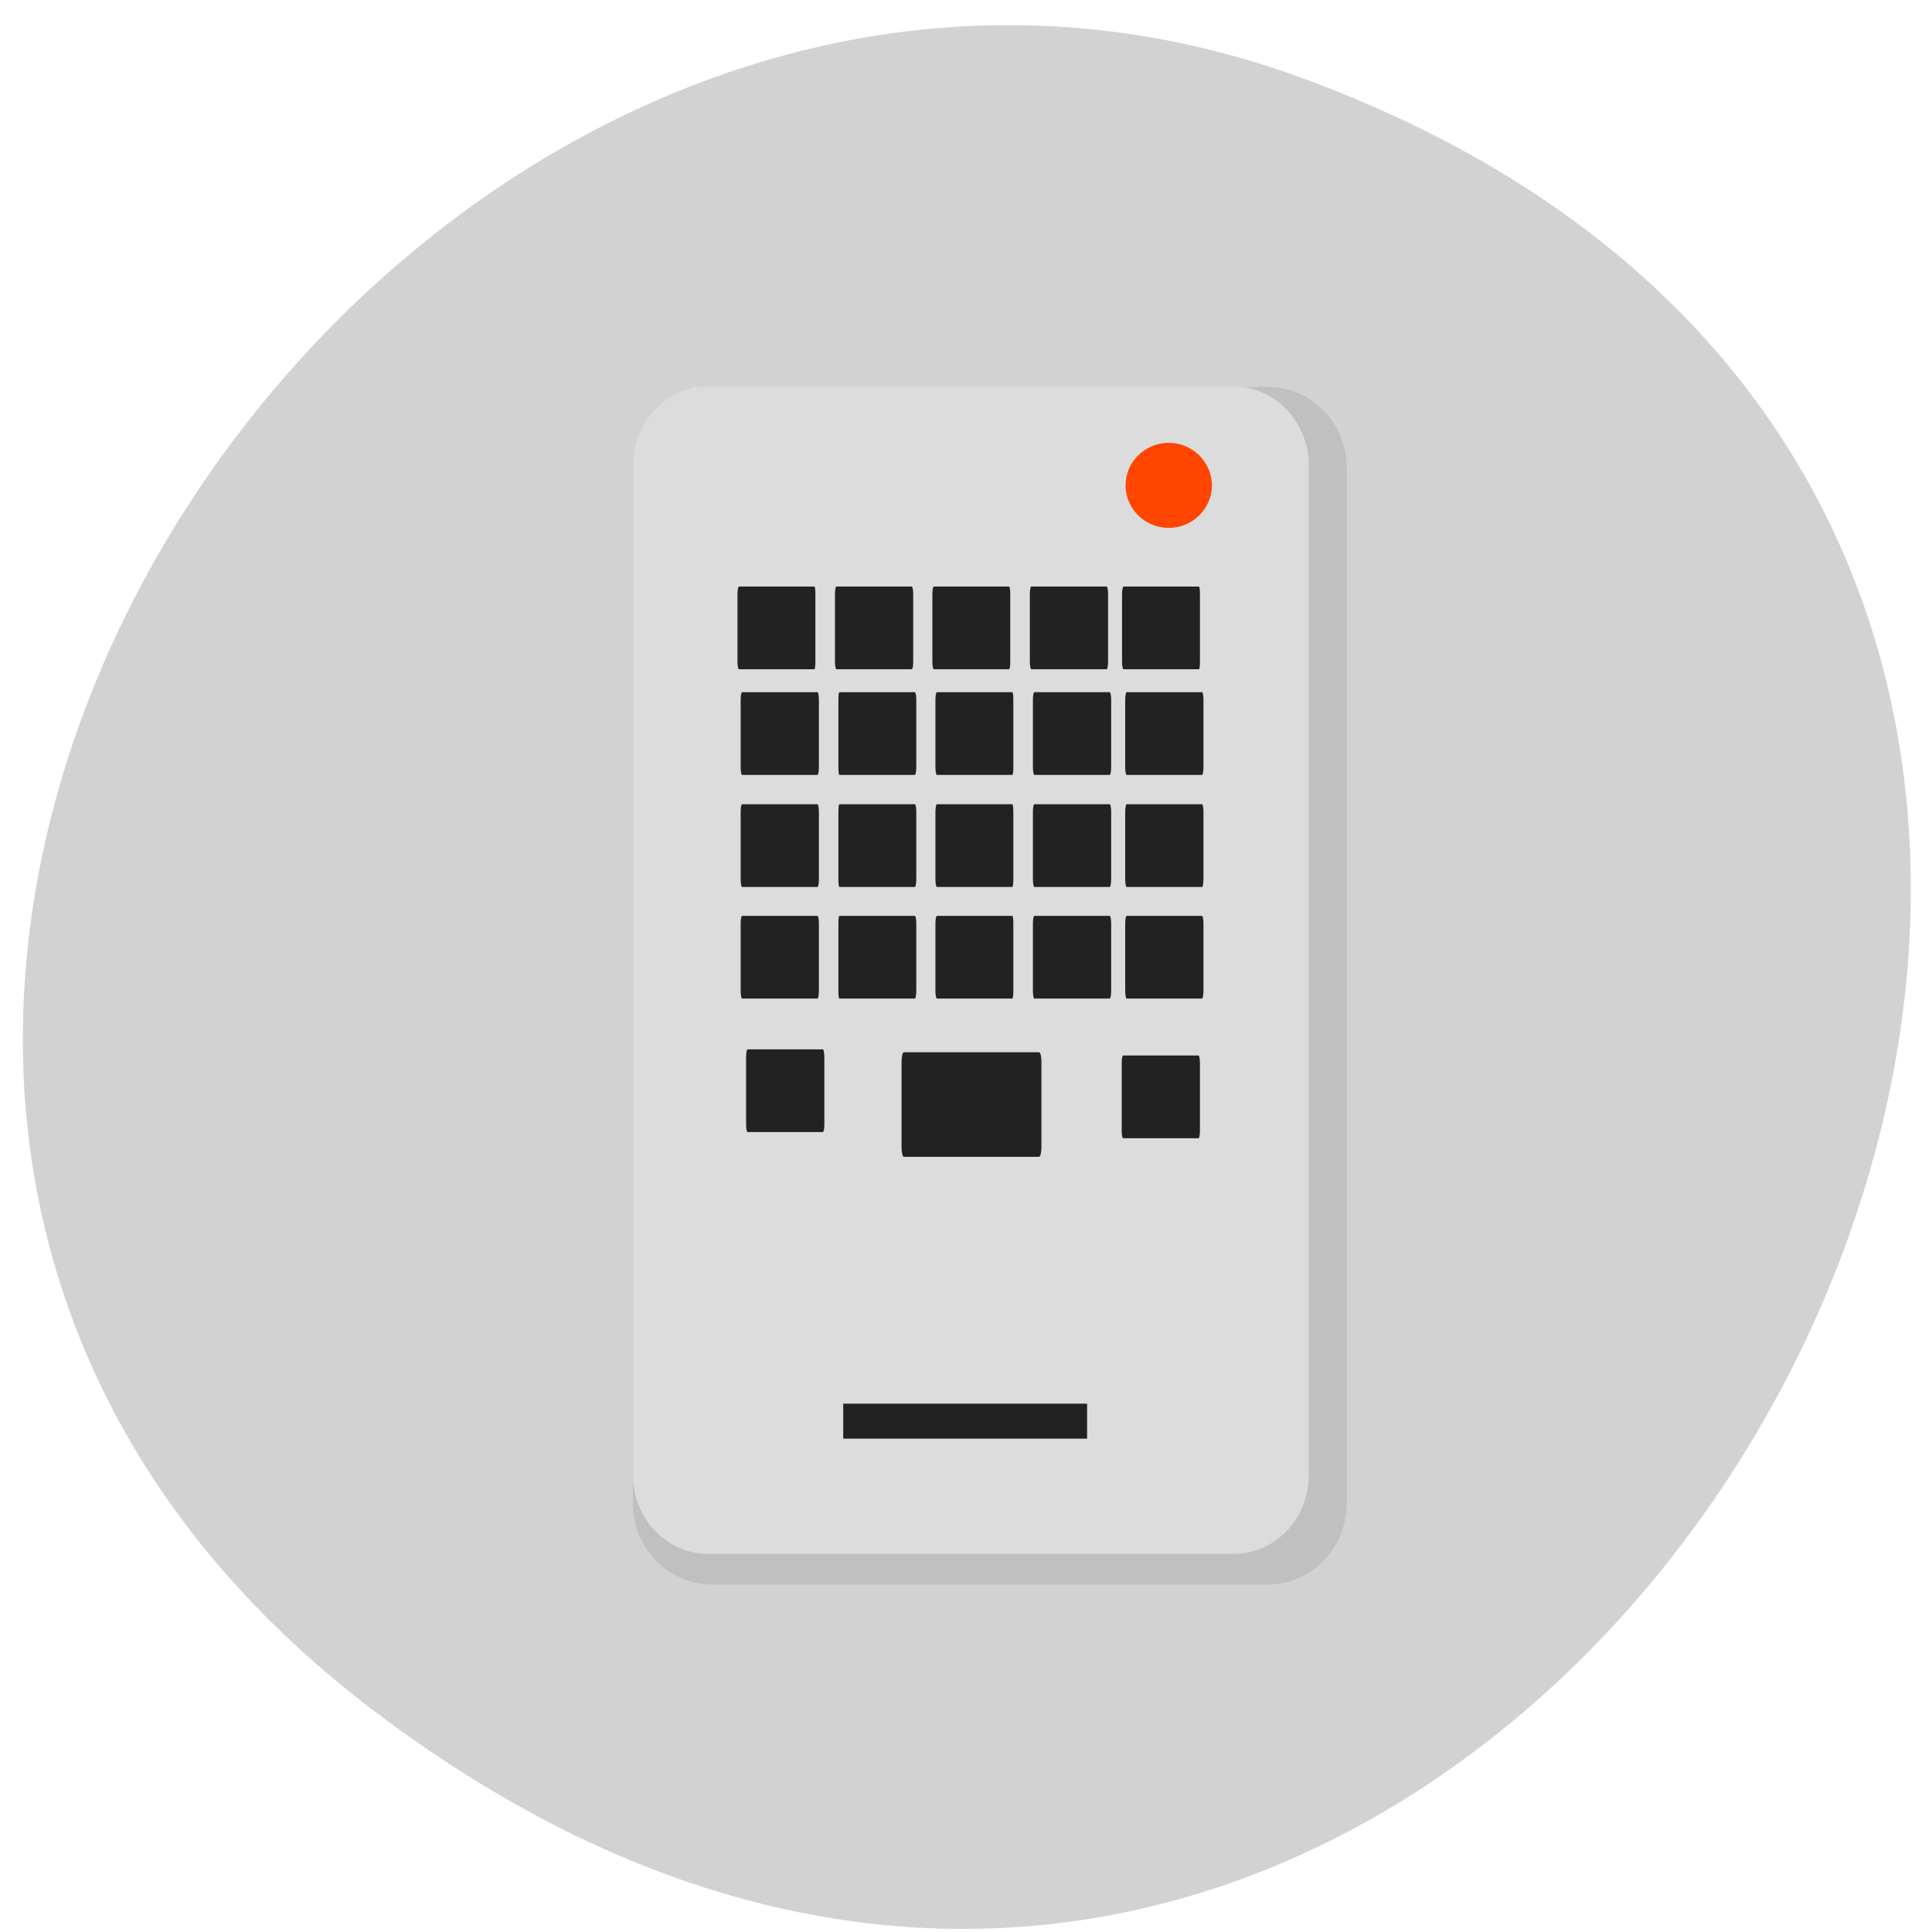 <svg xmlns="http://www.w3.org/2000/svg" viewBox="0 0 22 22"><path d="m 4.242 19.469 c 13.199 10.03 25.766 -13.04 10.559 -18.59 c -10.289 -3.742 -20.336 11.16 -10.559 18.59" fill="#d2d2d2"/><g fill="#c0c0c0"><path d="m 8.109 4.406 h 6.328 c 0.496 0 0.898 0.41 0.898 0.922 v 11.793 c 0 0.508 -0.402 0.922 -0.898 0.922 h -6.328 c -0.5 0 -0.902 -0.414 -0.902 -0.922 v -11.793 c 0 -0.512 0.402 -0.922 0.902 -0.922"/><path d="m 13.13 11.465 v -0.789 c 0 -0.051 0.008 -0.09 0.02 -0.09 h 0.902 c 0.012 0 0.02 0.039 0.02 0.09 v 0.789 c 0 0.047 -0.008 0.09 -0.02 0.09 h -0.902 c -0.012 0 -0.02 -0.043 -0.02 -0.09"/><path d="m 12.02 11.465 v -0.789 c 0 -0.051 0.008 -0.09 0.016 -0.09 h 0.906 c 0.012 0 0.016 0.039 0.016 0.09 v 0.789 c 0 0.047 -0.004 0.09 -0.016 0.09 h -0.906 c -0.008 0 -0.016 -0.043 -0.016 -0.09"/><path d="m 10.848 11.465 v -0.789 c 0 -0.051 0.008 -0.09 0.016 -0.09 h 0.906 c 0.008 0 0.016 0.039 0.016 0.09 v 0.789 c 0 0.047 -0.008 0.09 -0.016 0.09 h -0.906 c -0.008 0 -0.016 -0.043 -0.016 -0.09"/><path d="m 9.676 11.465 v -0.789 c 0 -0.051 0.008 -0.09 0.02 -0.09 h 0.902 c 0.012 0 0.02 0.039 0.02 0.09 v 0.789 c 0 0.047 -0.008 0.09 -0.02 0.09 h -0.902 c -0.012 0 -0.02 -0.043 -0.02 -0.09"/><path d="m 8.504 11.465 v -0.789 c 0 -0.051 0.008 -0.09 0.016 -0.09 h 0.906 c 0.008 0 0.016 0.039 0.016 0.09 v 0.789 c 0 0.047 -0.008 0.09 -0.016 0.09 h -0.906 c -0.008 0 -0.016 -0.043 -0.016 -0.09"/><path d="m 8.57 13.02 v -0.785 c 0 -0.051 0.008 -0.09 0.016 -0.09 h 0.906 c 0.008 0 0.016 0.039 0.016 0.09 v 0.785 c 0 0.051 -0.008 0.09 -0.016 0.09 h -0.906 c -0.008 0 -0.016 -0.039 -0.016 -0.09"/><path d="m 13.09 13.1 v -0.789 c 0 -0.051 0.008 -0.09 0.016 -0.09 h 0.906 c 0.008 0 0.016 0.039 0.016 0.09 v 0.789 c 0 0.047 -0.008 0.09 -0.016 0.09 h -0.906 c -0.008 0 -0.016 -0.043 -0.016 -0.09"/><path d="m 10.438 13.289 v -0.992 c 0 -0.063 0.016 -0.113 0.031 -0.113 h 1.625 c 0.016 0 0.031 0.051 0.031 0.113 v 0.992 c 0 0.063 -0.016 0.113 -0.031 0.113 h -1.625 c -0.016 0 -0.031 -0.051 -0.031 -0.113"/><path d="m 13.13 10.156 v -0.785 c 0 -0.051 0.008 -0.09 0.02 -0.09 h 0.902 c 0.012 0 0.02 0.039 0.02 0.09 v 0.785 c 0 0.051 -0.008 0.09 -0.02 0.09 h -0.902 c -0.012 0 -0.02 -0.039 -0.02 -0.09"/><path d="m 12.02 10.156 v -0.785 c 0 -0.051 0.008 -0.09 0.016 -0.09 h 0.906 c 0.012 0 0.016 0.039 0.016 0.09 v 0.785 c 0 0.051 -0.004 0.09 -0.016 0.09 h -0.906 c -0.008 0 -0.016 -0.039 -0.016 -0.09"/><path d="m 10.848 10.156 v -0.785 c 0 -0.051 0.008 -0.09 0.016 -0.09 h 0.906 c 0.008 0 0.016 0.039 0.016 0.09 v 0.785 c 0 0.051 -0.008 0.09 -0.016 0.09 h -0.906 c -0.008 0 -0.016 -0.039 -0.016 -0.09"/><path d="m 9.676 10.156 v -0.785 c 0 -0.051 0.008 -0.09 0.02 -0.09 h 0.902 c 0.012 0 0.02 0.039 0.02 0.09 v 0.785 c 0 0.051 -0.008 0.09 -0.02 0.09 h -0.902 c -0.012 0 -0.02 -0.039 -0.02 -0.09"/><path d="m 8.504 10.156 v -0.785 c 0 -0.051 0.008 -0.09 0.016 -0.09 h 0.906 c 0.008 0 0.016 0.039 0.016 0.09 v 0.785 c 0 0.051 -0.008 0.09 -0.016 0.09 h -0.906 c -0.008 0 -0.016 -0.039 -0.016 -0.09"/><path d="m 13.13 8.852 v -0.789 c 0 -0.047 0.008 -0.09 0.02 -0.09 h 0.902 c 0.012 0 0.02 0.043 0.02 0.09 v 0.789 c 0 0.047 -0.008 0.09 -0.02 0.09 h -0.902 c -0.012 0 -0.02 -0.043 -0.02 -0.09"/><path d="m 12.02 8.852 v -0.789 c 0 -0.047 0.008 -0.09 0.016 -0.09 h 0.906 c 0.012 0 0.016 0.043 0.016 0.09 v 0.789 c 0 0.047 -0.004 0.09 -0.016 0.09 h -0.906 c -0.008 0 -0.016 -0.043 -0.016 -0.09"/><path d="m 10.848 8.852 v -0.789 c 0 -0.047 0.008 -0.09 0.016 -0.09 h 0.906 c 0.008 0 0.016 0.043 0.016 0.09 v 0.789 c 0 0.047 -0.008 0.09 -0.016 0.09 h -0.906 c -0.008 0 -0.016 -0.043 -0.016 -0.09"/><path d="m 9.676 8.852 v -0.789 c 0 -0.047 0.008 -0.09 0.02 -0.09 h 0.902 c 0.012 0 0.02 0.043 0.02 0.09 v 0.789 c 0 0.047 -0.008 0.09 -0.02 0.09 h -0.902 c -0.012 0 -0.02 -0.043 -0.02 -0.09"/><path d="m 8.504 8.852 v -0.789 c 0 -0.047 0.008 -0.09 0.016 -0.09 h 0.906 c 0.008 0 0.016 0.043 0.016 0.09 v 0.789 c 0 0.047 -0.008 0.09 -0.016 0.09 h -0.906 c -0.008 0 -0.016 -0.043 -0.016 -0.09"/><path d="m 13.09 7.617 v -0.789 c 0 -0.047 0.008 -0.09 0.016 -0.09 h 0.906 c 0.008 0 0.016 0.043 0.016 0.09 v 0.789 c 0 0.047 -0.008 0.09 -0.016 0.09 h -0.906 c -0.008 0 -0.016 -0.043 -0.016 -0.09"/><path d="m 11.984 7.617 v -0.789 c 0 -0.047 0.004 -0.09 0.016 -0.09 h 0.906 c 0.008 0 0.016 0.043 0.016 0.09 v 0.789 c 0 0.047 -0.008 0.09 -0.016 0.09 h -0.906 c -0.012 0 -0.016 -0.043 -0.016 -0.09"/><path d="m 10.809 7.617 v -0.789 c 0 -0.047 0.008 -0.09 0.02 -0.09 h 0.902 c 0.012 0 0.02 0.043 0.02 0.09 v 0.789 c 0 0.047 -0.008 0.09 -0.02 0.09 h -0.902 c -0.012 0 -0.02 -0.043 -0.02 -0.09"/><path d="m 9.641 7.617 v -0.789 c 0 -0.047 0.008 -0.09 0.016 -0.09 h 0.906 c 0.008 0 0.016 0.043 0.016 0.09 v 0.789 c 0 0.047 -0.008 0.09 -0.016 0.09 h -0.906 c -0.008 0 -0.016 -0.043 -0.016 -0.09"/><path d="m 8.469 7.617 v -0.789 c 0 -0.047 0.004 -0.09 0.016 -0.09 h 0.906 c 0.008 0 0.016 0.043 0.016 0.09 v 0.789 c 0 0.047 -0.008 0.09 -0.016 0.09 h -0.906 c -0.012 0 -0.016 -0.043 -0.016 -0.09"/><path d="m 14.172 5.559 c 0 0.273 -0.234 0.496 -0.52 0.496 c -0.285 0 -0.52 -0.223 -0.52 -0.496 c 0 -0.273 0.234 -0.496 0.52 -0.496 c 0.285 -0.004 0.52 0.219 0.52 0.496 h -0.52"/><path d="m 9.738 16.289 h 2.934 v 0.406 h -2.934"/></g><path d="m 8.06 4.402 h 5.992 c 0.469 0 0.852 0.406 0.852 0.902 v 11.492 c 0 0.496 -0.383 0.898 -0.852 0.898 h -5.992 c -0.469 0 -0.852 -0.402 -0.852 -0.898 v -11.492 c 0 -0.496 0.383 -0.902 0.852 -0.902" fill="#dcdcdc"/><g fill="#222"><path d="m 12.813 11.281 v -0.766 c 0 -0.047 0.008 -0.086 0.016 -0.086 h 0.859 c 0.008 0 0.016 0.039 0.016 0.086 v 0.766 c 0 0.051 -0.008 0.09 -0.016 0.09 h -0.859 c -0.008 0 -0.016 -0.039 -0.016 -0.09"/><path d="m 11.762 11.281 v -0.766 c 0 -0.047 0.008 -0.086 0.016 -0.086 h 0.859 c 0.008 0 0.016 0.039 0.016 0.086 v 0.766 c 0 0.051 -0.008 0.09 -0.016 0.09 h -0.859 c -0.008 0 -0.016 -0.039 -0.016 -0.09"/><path d="m 10.652 11.281 v -0.766 c 0 -0.047 0.008 -0.086 0.016 -0.086 h 0.859 c 0.008 0 0.012 0.039 0.012 0.086 v 0.766 c 0 0.051 -0.004 0.09 -0.012 0.09 h -0.859 c -0.008 0 -0.016 -0.039 -0.016 -0.09"/><path d="m 9.547 11.281 v -0.766 c 0 -0.047 0.004 -0.086 0.012 -0.086 h 0.859 c 0.008 0 0.016 0.039 0.016 0.086 v 0.766 c 0 0.051 -0.008 0.09 -0.016 0.09 h -0.859 c -0.008 0 -0.012 -0.039 -0.012 -0.09"/><path d="m 8.434 11.281 v -0.766 c 0 -0.047 0.008 -0.086 0.016 -0.086 h 0.859 c 0.008 0 0.016 0.039 0.016 0.086 v 0.766 c 0 0.051 -0.008 0.09 -0.016 0.09 h -0.859 c -0.008 0 -0.016 -0.039 -0.016 -0.09"/><path d="m 8.496 12.805 v -0.766 c 0 -0.051 0.008 -0.09 0.016 -0.09 h 0.859 c 0.008 0 0.016 0.039 0.016 0.09 v 0.766 c 0 0.047 -0.008 0.086 -0.016 0.086 h -0.859 c -0.008 0 -0.016 -0.039 -0.016 -0.086"/><path d="m 12.773 12.875 v -0.77 c 0 -0.047 0.008 -0.086 0.016 -0.086 h 0.859 c 0.008 0 0.016 0.039 0.016 0.086 v 0.77 c 0 0.047 -0.008 0.086 -0.016 0.086 h -0.859 c -0.008 0 -0.016 -0.039 -0.016 -0.086"/><path d="m 10.266 13.06 v -0.969 c 0 -0.059 0.012 -0.109 0.027 -0.109 h 1.539 c 0.016 0 0.027 0.051 0.027 0.109 v 0.969 c 0 0.063 -0.012 0.113 -0.027 0.113 h -1.539 c -0.016 0 -0.027 -0.051 -0.027 -0.113"/><path d="m 12.813 10.01 v -0.766 c 0 -0.047 0.008 -0.086 0.016 -0.086 h 0.859 c 0.008 0 0.016 0.039 0.016 0.086 v 0.766 c 0 0.051 -0.008 0.09 -0.016 0.09 h -0.859 c -0.008 0 -0.016 -0.039 -0.016 -0.09"/><path d="m 11.762 10.01 v -0.766 c 0 -0.047 0.008 -0.086 0.016 -0.086 h 0.859 c 0.008 0 0.016 0.039 0.016 0.086 v 0.766 c 0 0.051 -0.008 0.09 -0.016 0.09 h -0.859 c -0.008 0 -0.016 -0.039 -0.016 -0.09"/><path d="m 10.652 10.01 v -0.766 c 0 -0.047 0.008 -0.086 0.016 -0.086 h 0.859 c 0.008 0 0.012 0.039 0.012 0.086 v 0.766 c 0 0.051 -0.004 0.09 -0.012 0.09 h -0.859 c -0.008 0 -0.016 -0.039 -0.016 -0.09"/><path d="m 9.547 10.01 v -0.766 c 0 -0.047 0.004 -0.086 0.012 -0.086 h 0.859 c 0.008 0 0.016 0.039 0.016 0.086 v 0.766 c 0 0.051 -0.008 0.09 -0.016 0.09 h -0.859 c -0.008 0 -0.012 -0.039 -0.012 -0.09"/><path d="m 8.434 10.01 v -0.766 c 0 -0.047 0.008 -0.086 0.016 -0.086 h 0.859 c 0.008 0 0.016 0.039 0.016 0.086 v 0.766 c 0 0.051 -0.008 0.09 -0.016 0.09 h -0.859 c -0.008 0 -0.016 -0.039 -0.016 -0.09"/><path d="m 12.813 8.738 v -0.77 c 0 -0.047 0.008 -0.086 0.016 -0.086 h 0.859 c 0.008 0 0.016 0.039 0.016 0.086 v 0.77 c 0 0.047 -0.008 0.086 -0.016 0.086 h -0.859 c -0.008 0 -0.016 -0.039 -0.016 -0.086"/><path d="m 11.762 8.738 v -0.77 c 0 -0.047 0.008 -0.086 0.016 -0.086 h 0.859 c 0.008 0 0.016 0.039 0.016 0.086 v 0.77 c 0 0.047 -0.008 0.086 -0.016 0.086 h -0.859 c -0.008 0 -0.016 -0.039 -0.016 -0.086"/><path d="m 10.652 8.738 v -0.77 c 0 -0.047 0.008 -0.086 0.016 -0.086 h 0.859 c 0.008 0 0.012 0.039 0.012 0.086 v 0.77 c 0 0.047 -0.004 0.086 -0.012 0.086 h -0.859 c -0.008 0 -0.016 -0.039 -0.016 -0.086"/><path d="m 9.547 8.738 v -0.77 c 0 -0.047 0.004 -0.086 0.012 -0.086 h 0.859 c 0.008 0 0.016 0.039 0.016 0.086 v 0.77 c 0 0.047 -0.008 0.086 -0.016 0.086 h -0.859 c -0.008 0 -0.012 -0.039 -0.012 -0.086"/><path d="m 8.434 8.738 v -0.77 c 0 -0.047 0.008 -0.086 0.016 -0.086 h 0.859 c 0.008 0 0.016 0.039 0.016 0.086 v 0.77 c 0 0.047 -0.008 0.086 -0.016 0.086 h -0.859 c -0.008 0 -0.016 -0.039 -0.016 -0.086"/><path d="m 12.777 7.535 v -0.77 c 0 -0.047 0.008 -0.086 0.016 -0.086 h 0.859 c 0.008 0 0.012 0.039 0.012 0.086 v 0.77 c 0 0.047 -0.004 0.086 -0.012 0.086 h -0.859 c -0.008 0 -0.016 -0.039 -0.016 -0.086"/><path d="m 11.727 7.535 v -0.77 c 0 -0.047 0.008 -0.086 0.016 -0.086 h 0.859 c 0.008 0 0.016 0.039 0.016 0.086 v 0.77 c 0 0.047 -0.008 0.086 -0.016 0.086 h -0.859 c -0.008 0 -0.016 -0.039 -0.016 -0.086"/><path d="m 10.617 7.535 v -0.77 c 0 -0.047 0.008 -0.086 0.016 -0.086 h 0.855 c 0.012 0 0.016 0.039 0.016 0.086 v 0.77 c 0 0.047 -0.004 0.086 -0.016 0.086 h -0.855 c -0.008 0 -0.016 -0.039 -0.016 -0.086"/><path d="m 9.508 7.535 v -0.77 c 0 -0.047 0.008 -0.086 0.016 -0.086 h 0.859 c 0.008 0 0.016 0.039 0.016 0.086 v 0.77 c 0 0.047 -0.008 0.086 -0.016 0.086 h -0.859 c -0.008 0 -0.016 -0.039 -0.016 -0.086"/><path d="m 8.398 7.535 v -0.77 c 0 -0.047 0.008 -0.086 0.016 -0.086 h 0.859 c 0.008 0 0.012 0.039 0.012 0.086 v 0.77 c 0 0.047 -0.004 0.086 -0.012 0.086 h -0.859 c -0.008 0 -0.016 -0.039 -0.016 -0.086"/></g><path d="m 13.801 5.527 c -0.004 0.27 -0.223 0.484 -0.492 0.484 c -0.273 0 -0.492 -0.219 -0.492 -0.484 c 0 -0.266 0.219 -0.484 0.492 -0.484 c 0.27 0 0.488 0.215 0.492 0.484 h -0.492" fill="#ff4500"/><path d="m 9.602 15.984 h 2.777 v 0.398 h -2.777" fill="#222"/></svg>